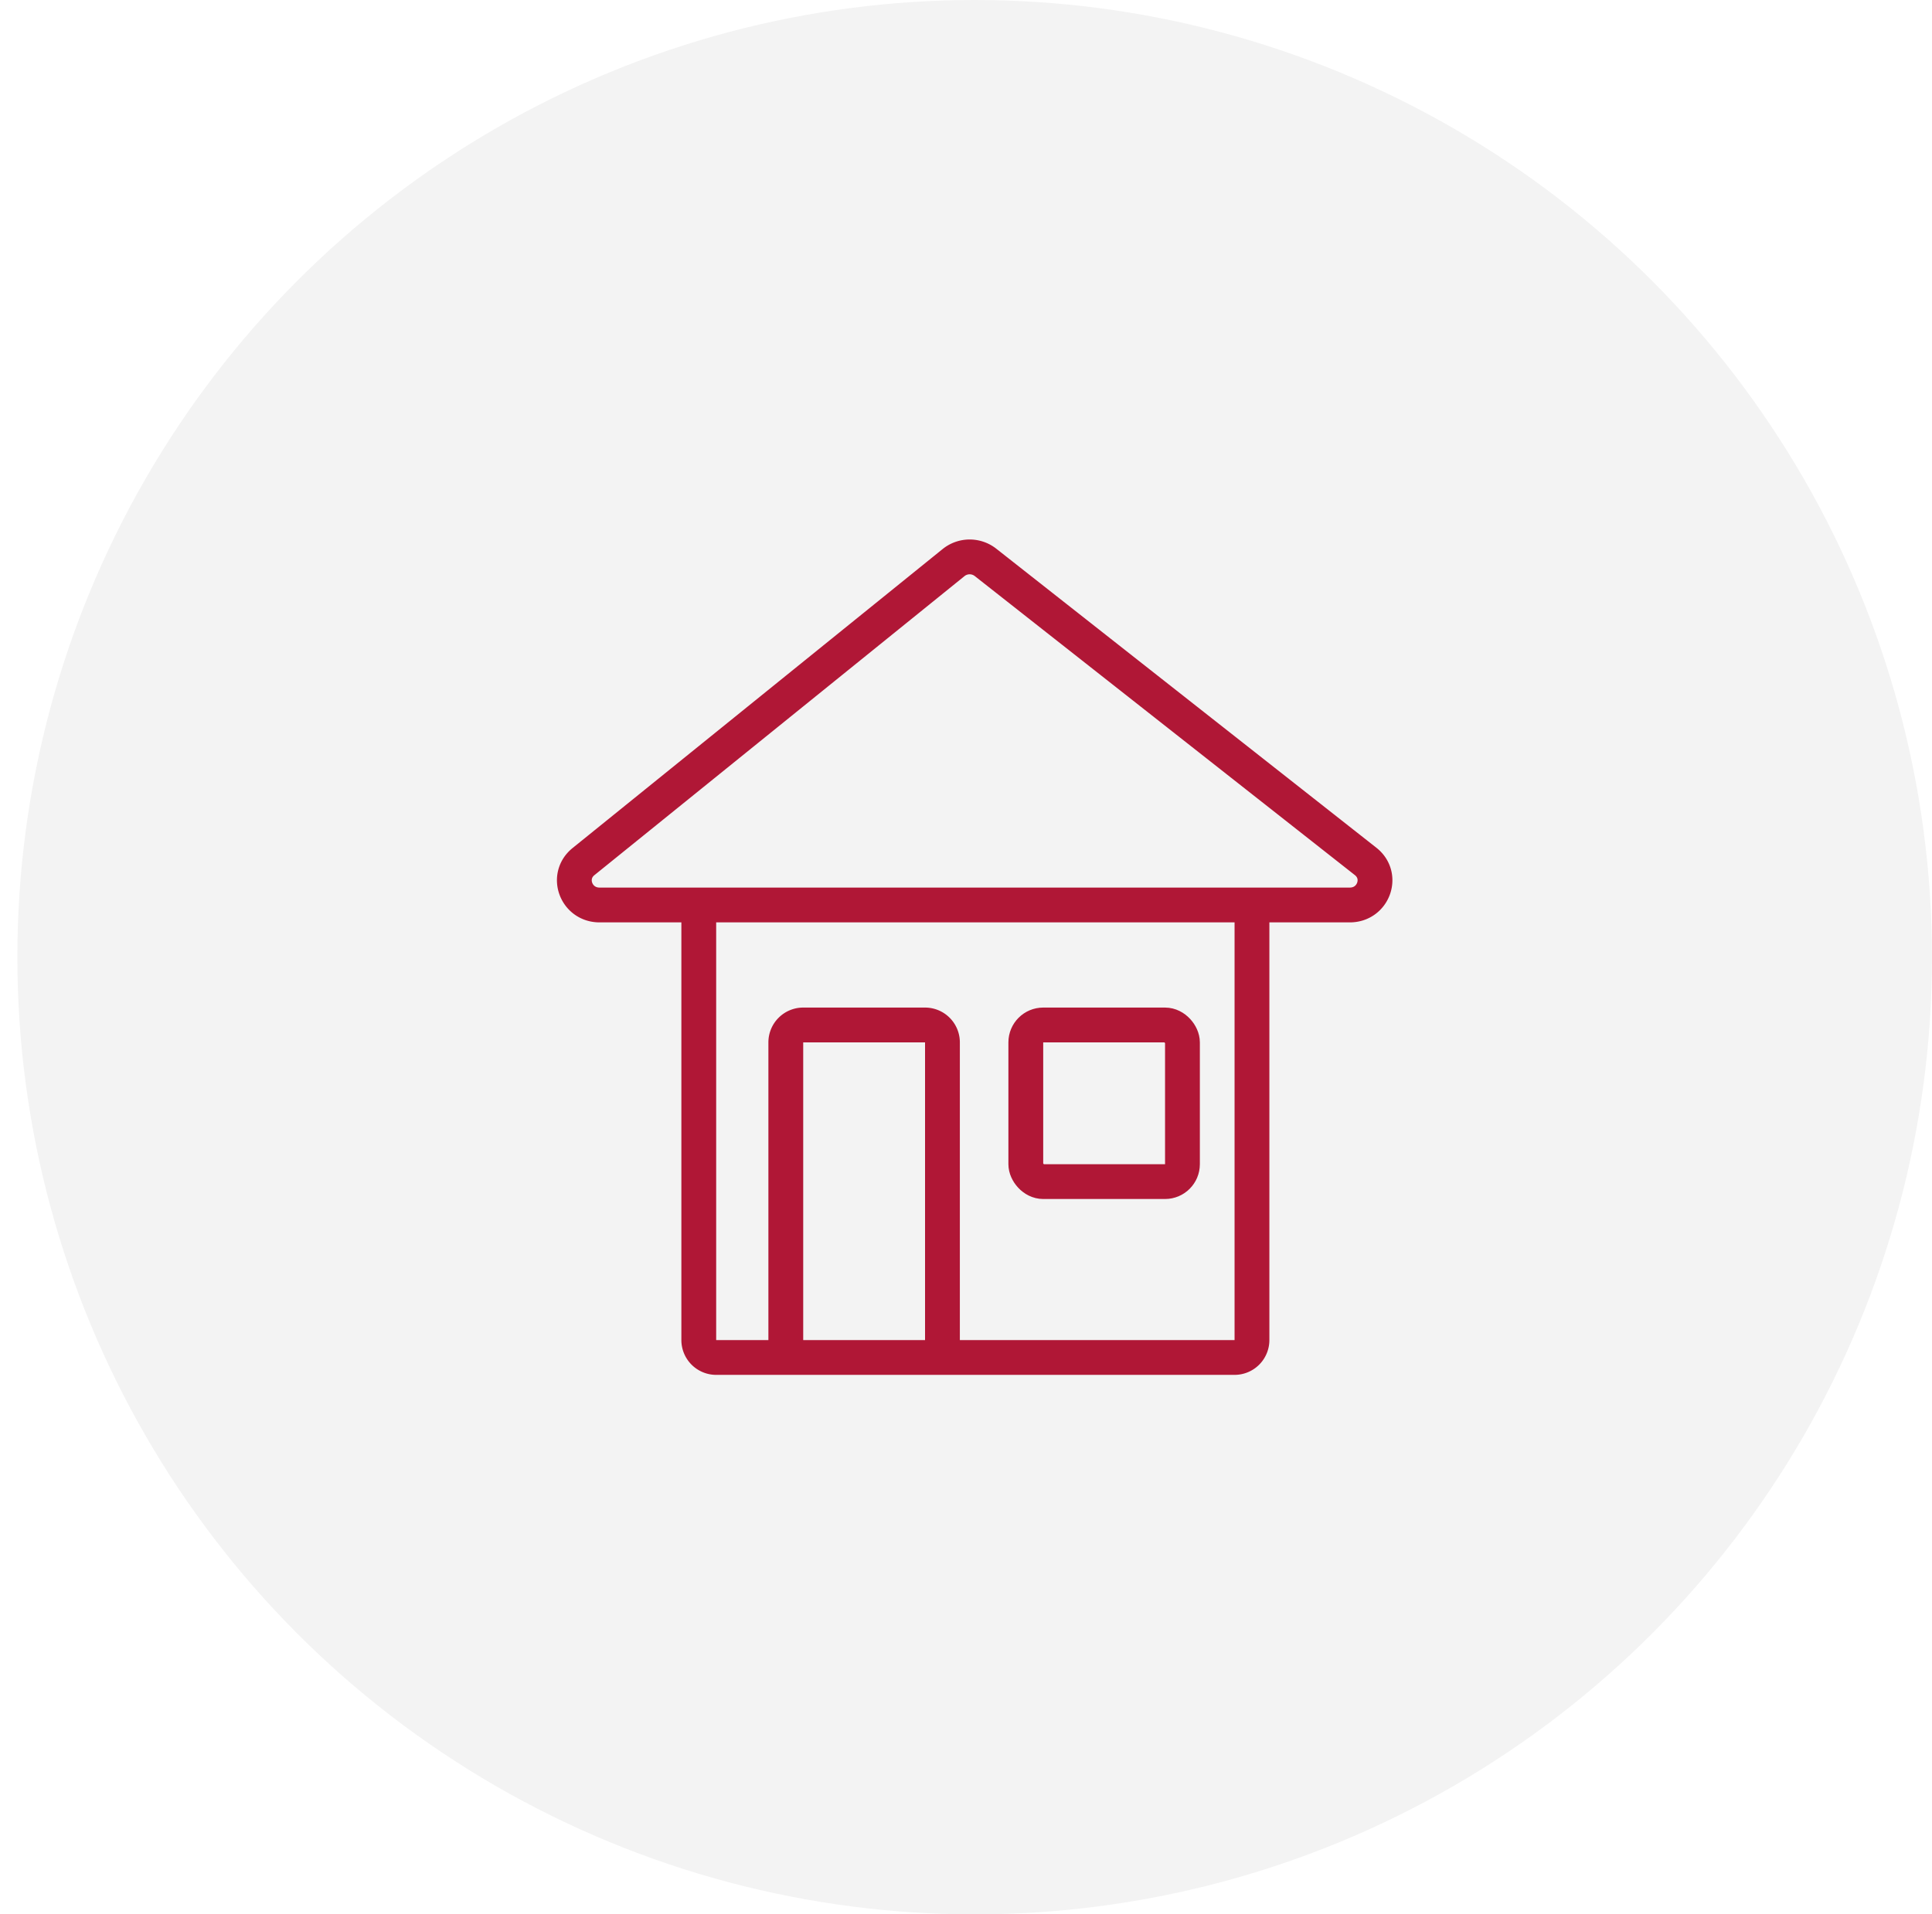 <svg width="111" height="110" fill="none" xmlns="http://www.w3.org/2000/svg"><circle opacity=".05" cx="55.998" cy="55" r="55" fill="#000"/><rect x="58.936" y="58.895" width="9" height="9" rx="1" stroke="#B01736" stroke-width="2"/><path d="M40.147 52.235V77a1 1 0 001 1H70.93a1 1 0 001-1V52.235M54.147 78V59.895a1 1 0 00-1-1h-7a1 1 0 00-1 1V78M34.446 52h43.105c1.362 0 1.968-1.67.907-2.504l-21.84-17.184a1.474 1.474 0 00-1.83.012L33.524 49.507c-1.042.842-.431 2.493.922 2.493z" stroke="#B01736" stroke-width="2"/></svg>